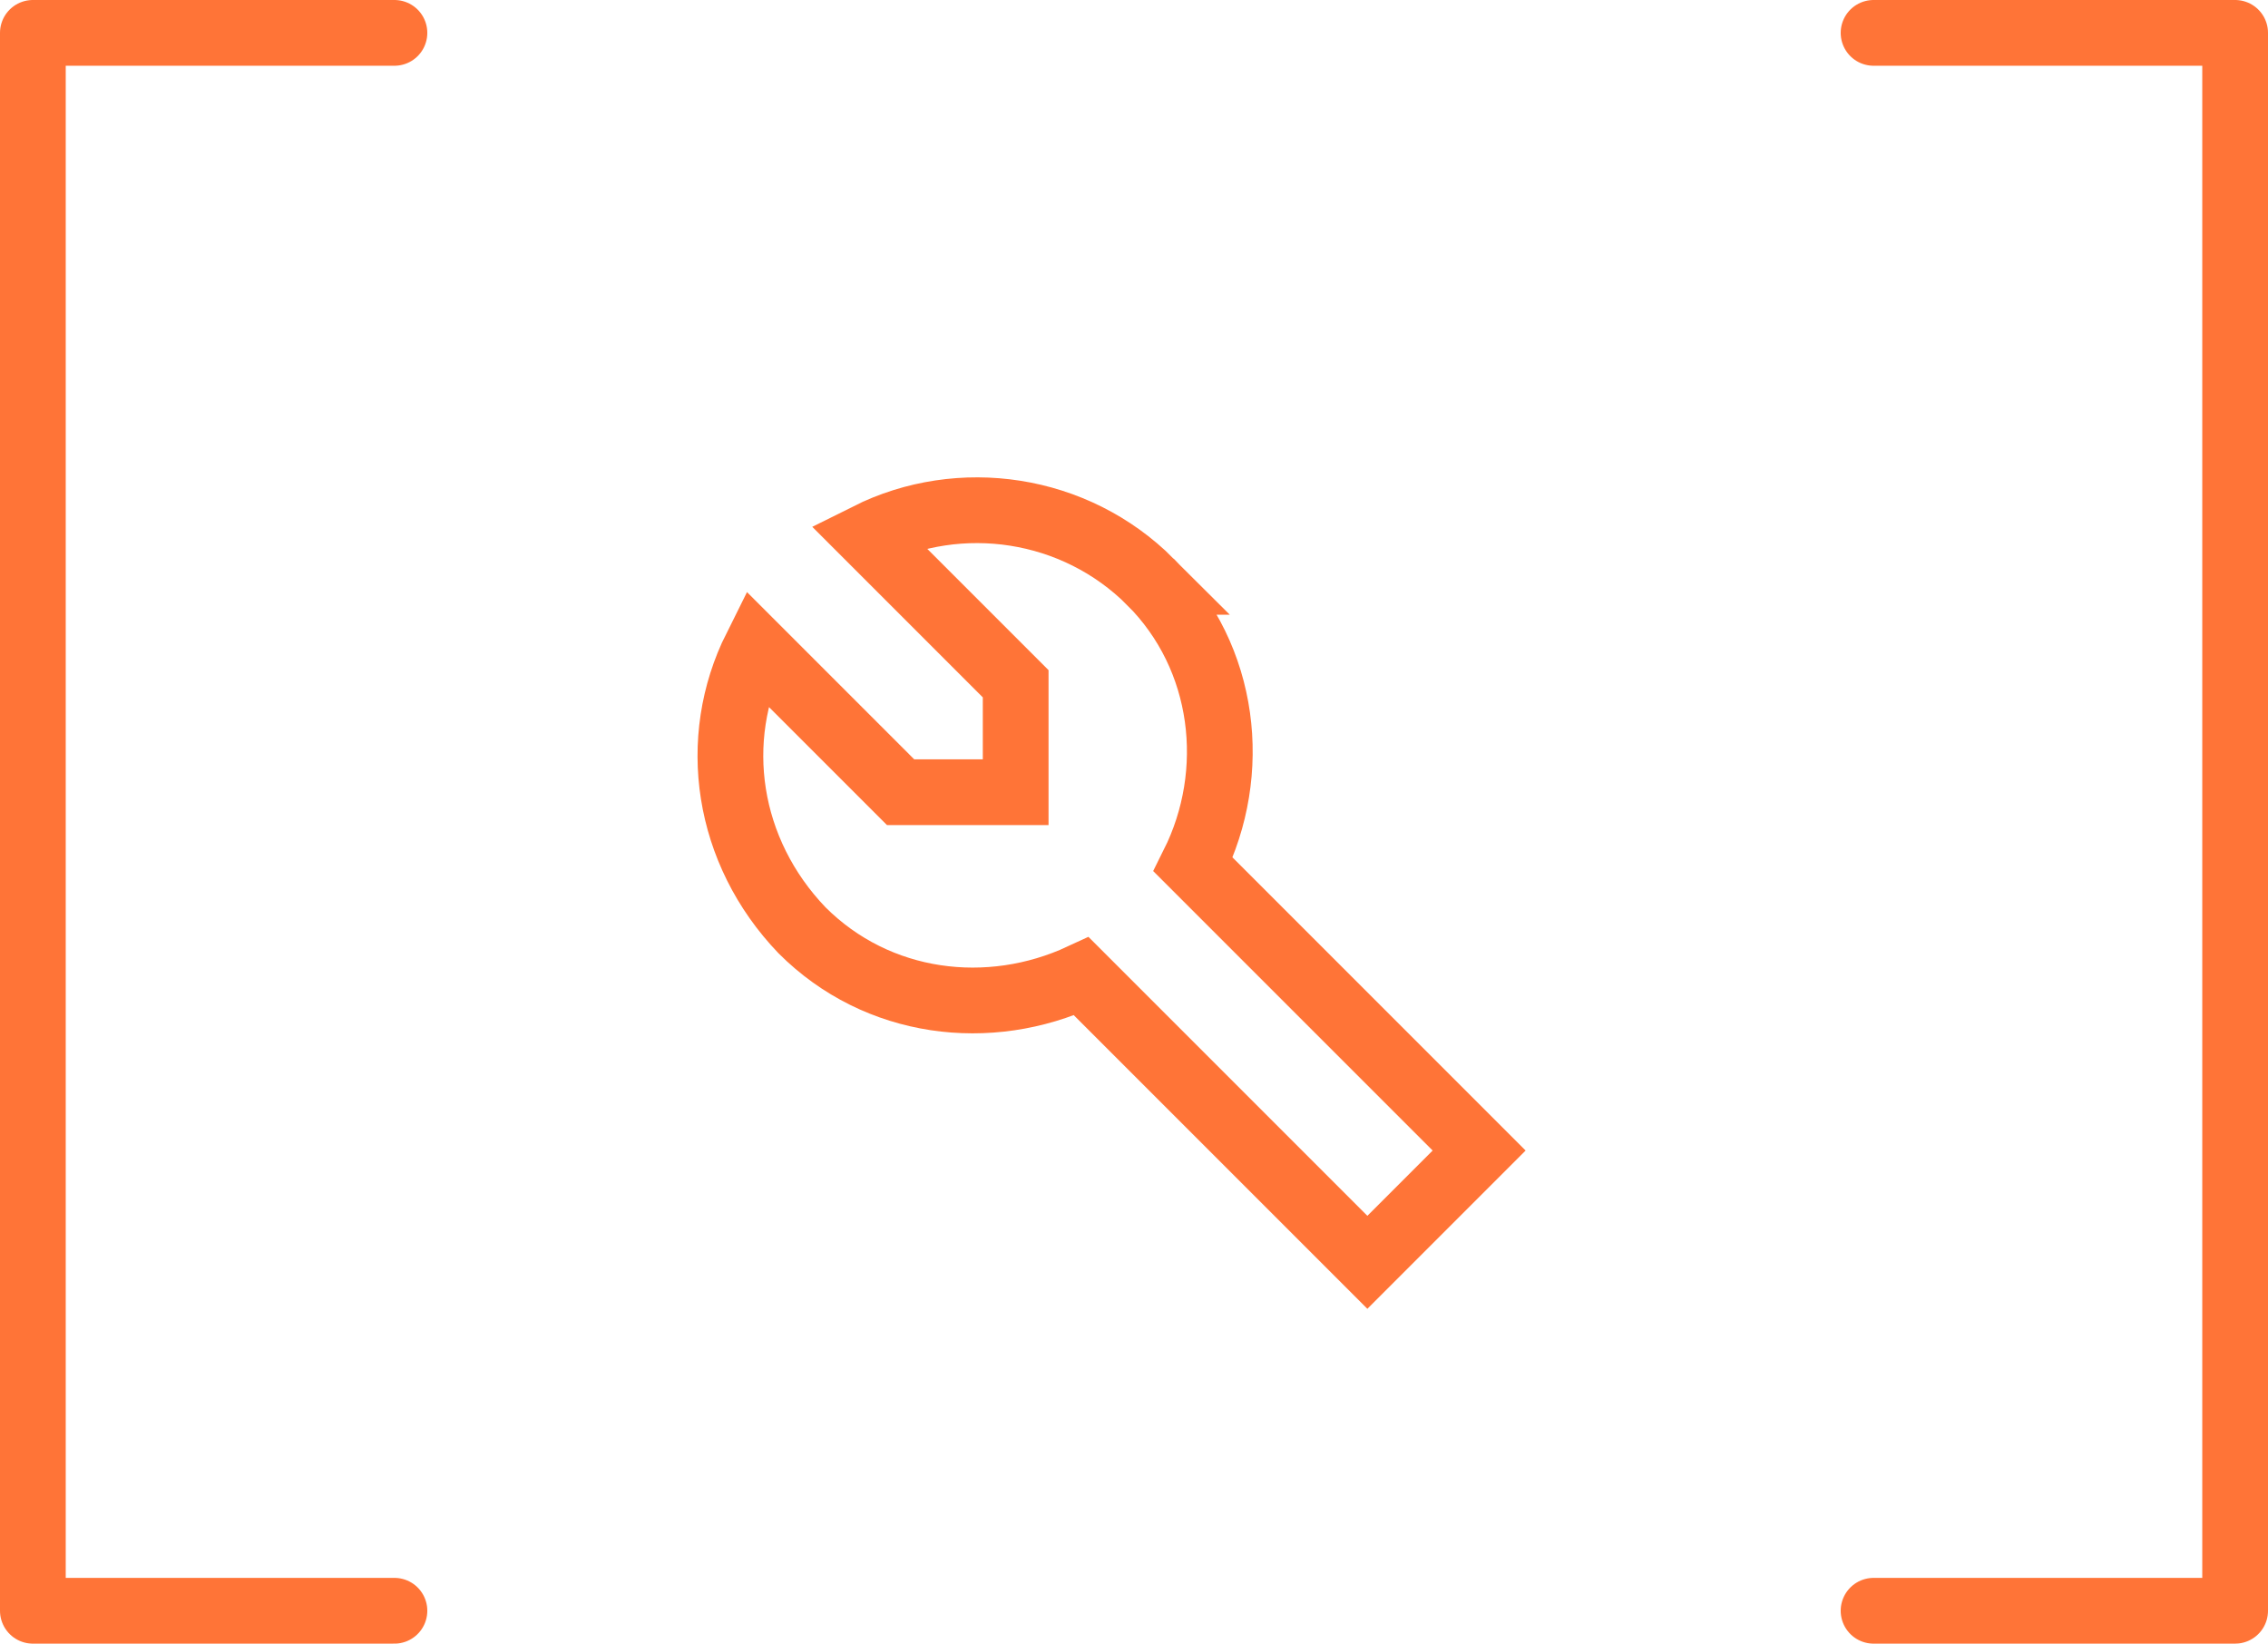 <svg xmlns="http://www.w3.org/2000/svg" width="69" height="50" viewBox="0 0 69 50"><style type="text/css">.st0{fill:none;stroke:#ff7437;stroke-width:2;stroke-linecap:round;stroke-linejoin:round;stroke-miterlimit:10;} .st1{fill:none;stroke:#ff7437;stroke-width:2;stroke-miterlimit:10;}</style><path class="st0" d="M12 1H1v48h11M57 1h11v48H57"/><path class="st1" d="M35 17.7c-2.3-2.3-5.8-2.8-8.6-1.4l4.5 4.5v3.3h-3.5L23 19.7c-1.4 2.8-.9 6.2 1.4 8.6 2.3 2.3 5.7 2.7 8.5 1.4l8.7 8.7L45 35l-8.7-8.7c1.4-2.8 1-6.3-1.3-8.6z"/></svg>